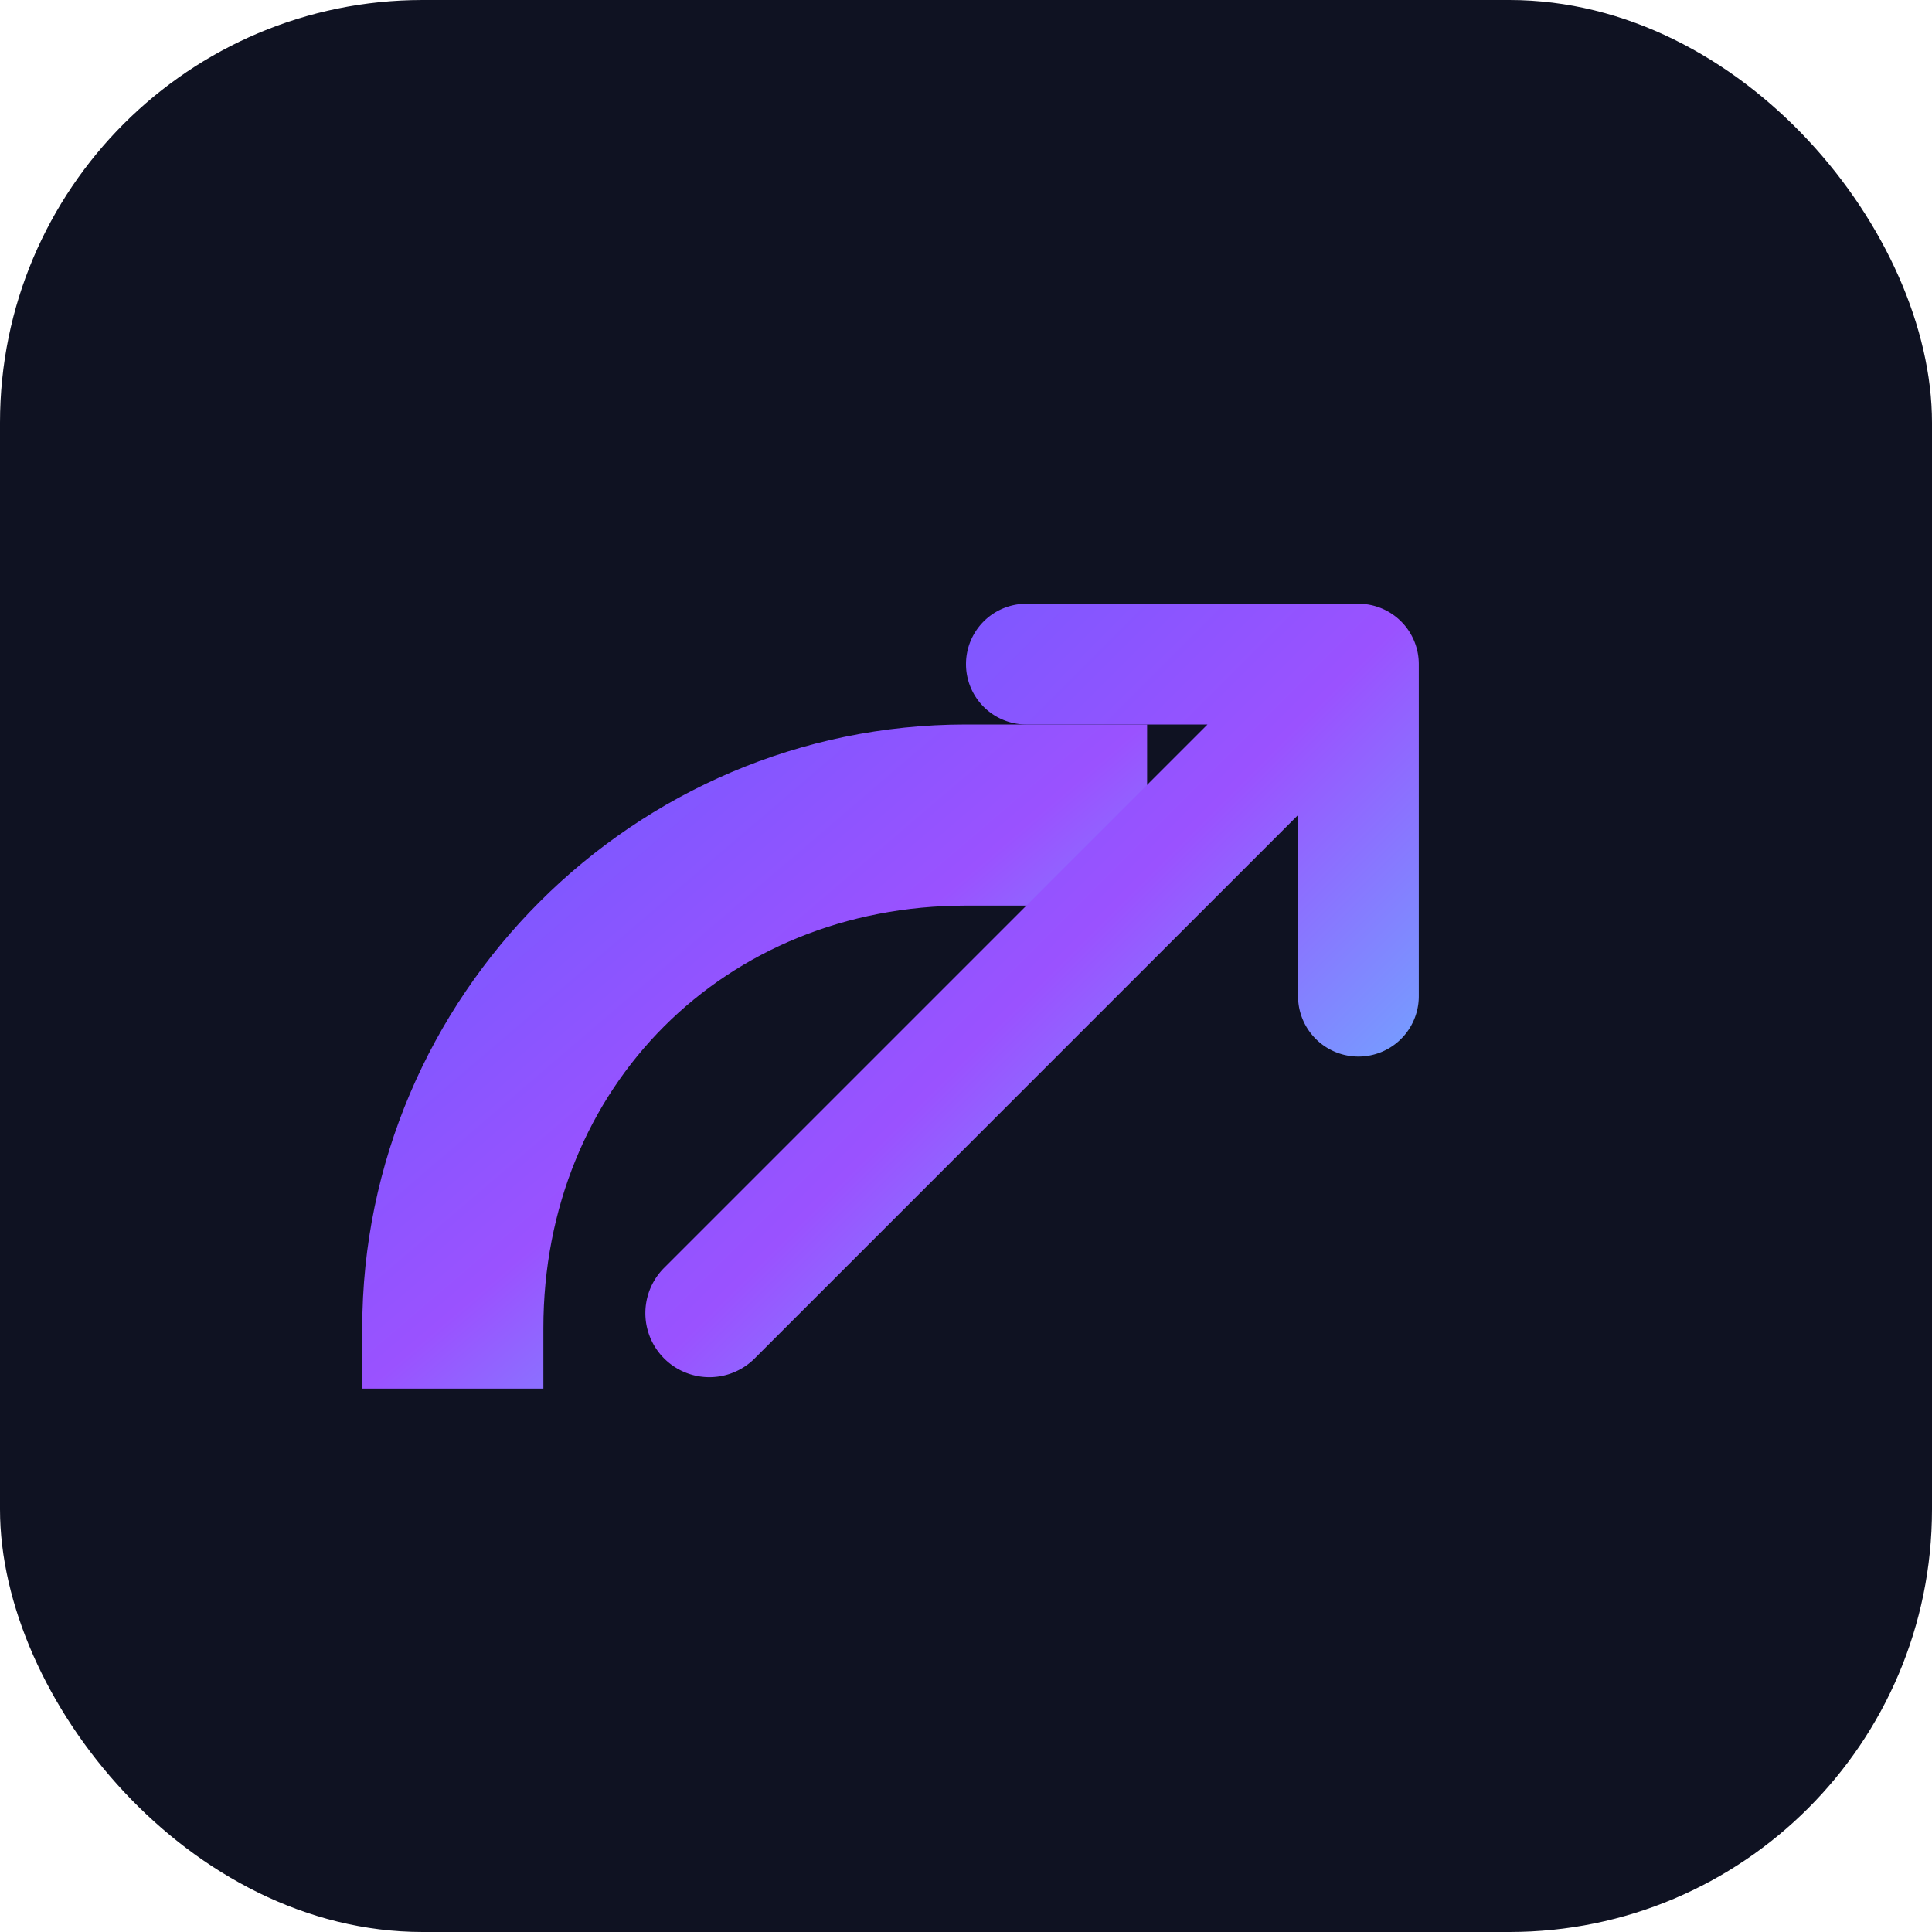 <svg xmlns="http://www.w3.org/2000/svg" viewBox="0 0 64 64"><defs><linearGradient id="g" x1="0" y1="0" x2="1" y2="1"><stop offset="0" stop-color="#6a5cff"/><stop offset=".5" stop-color="#9a52ff"/><stop offset="1" stop-color="#5ad6ff"/></linearGradient></defs><rect rx="14" width="64" height="64" fill="#0f1222"/><path d="M18 44c0-8 6-14 14-14h6v-6H32c-11 0-20 9-20 20v2h6z" fill="url(#g)"/><path d="M46 20H34a2 2 0 0 0 0 4h6l-18 18a2 2 0 1 0 3 3l18-18v6a2 2 0 0 0 4 0V22a2 2 0 0 0-2-2z" fill="url(#g)"/></svg>
